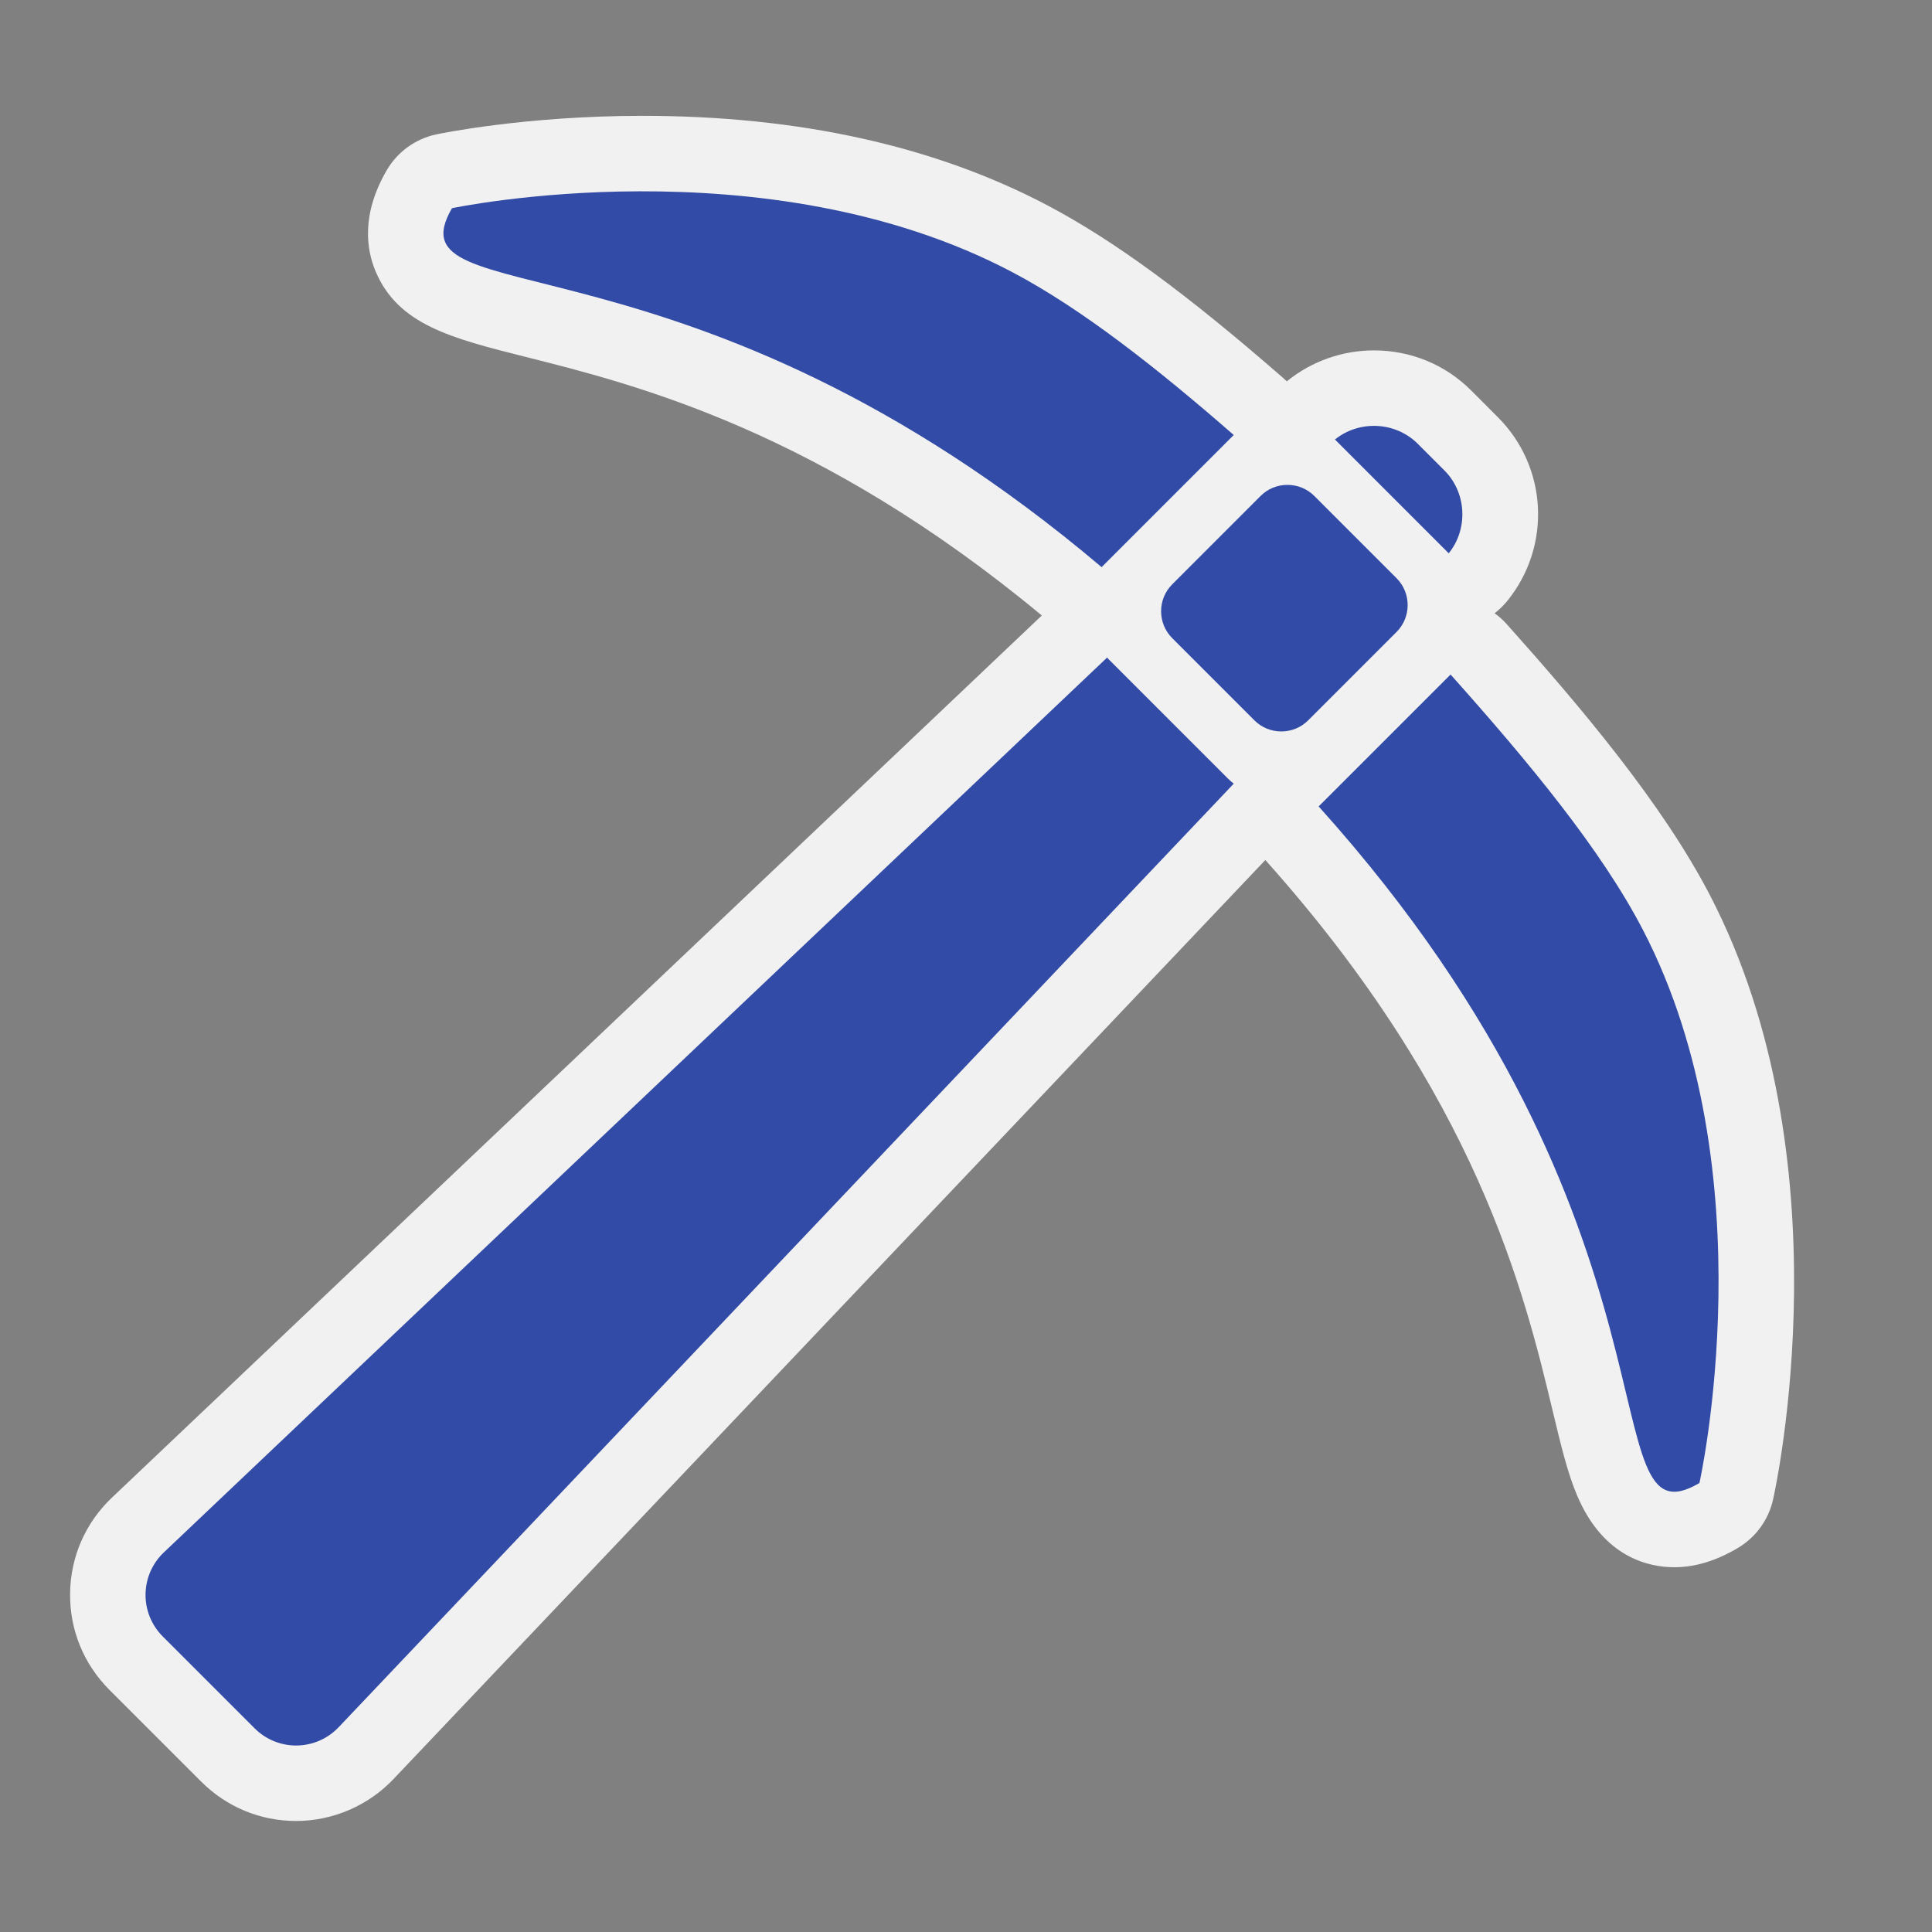 <?xml version="1.0" encoding="utf-8"?>
<!-- (c) mapshakers 2015, Licence: CC0 1.0 Universal, www.mapshakers.com  -->
<!DOCTYPE svg PUBLIC "-//W3C//DTD SVG 1.1//EN" "http://www.w3.org/Graphics/SVG/1.1/DTD/svg11.dtd">
<svg version="1.1" id="mine" xmlns="http://www.w3.org/2000/svg" xmlns:xlink="http://www.w3.org/1999/xlink" x="0px" y="0px"
	 width="256px" height="256px" viewBox="0 0 256 256" style="enable-background:new 0 0 256 256;" xml:space="preserve">
<rect x="0" y="0" width="256" height="256" fill="#808080" stroke="none"/>
<style type="text/css">
<![CDATA[
	.st0{fill:#324ba6;}
	.st1{fill:#F1F1F1;}
]]>
</style>
<path class="st1" d="M39.234,241.289c-4.747,0-9.214-1.854-12.581-5.221l-12.148-12.147c-3.429-3.43-5.282-7.981-5.218-12.817
	c0.064-4.834,2.037-9.336,5.556-12.672L138.046,81.555C108.549,57.073,84.241,50.96,69.622,47.283
	c-9.792-2.463-16.867-4.242-19.853-11.326c-1.21-2.873-1.938-7.529,1.474-13.395c1.42-2.442,3.807-4.169,6.571-4.755
	c0.474-0.1,11.774-2.458,27.327-2.458c20.704,0,38.776,4.003,53.714,11.897c8.752,4.624,18.371,11.673,31.194,22.857
	c0.159,0.139,0.313,0.282,0.462,0.429c0.031-0.026,0.063-0.052,0.096-0.078c3.215-2.595,7.281-4.024,11.449-4.024
	c4.883,0,9.453,1.884,12.875,5.304l3.536,3.539c6.597,6.594,7.146,17.051,1.281,24.322c-0.506,0.626-1.08,1.184-1.708,1.664
	c0.587,0.421,1.132,0.909,1.621,1.457c9.756,10.913,20.582,23.711,26.911,35.898c18.163,34.968,8.778,78.252,8.37,80.077
	c-0.604,2.699-2.297,5.026-4.68,6.432c-2.902,1.712-5.654,2.544-8.41,2.544l0,0c-3.309,0-9.379-1.235-12.881-9.517
	c-1.264-2.984-2.135-6.615-3.236-11.213c-3.735-15.571-9.978-41.59-38.072-72.98L52.142,235.732
	C48.792,239.266,44.088,241.289,39.234,241.289L39.234,241.289z"/>
<path class="st0" d="M185.046,83.743l-11.7,11.702c-0.951,0.951-2.219,1.474-3.568,1.474s-2.616-0.523-3.566-1.474l-10.885-10.886
	c-1.967-1.966-1.967-5.167,0-7.134l11.701-11.702c0.949-0.951,2.217-1.474,3.565-1.474s2.616,0.523,3.567,1.474l10.886,10.887
	C187.014,78.575,187.014,81.776,185.046,83.743z M146.939,87.394c-0.084-0.085-0.158-0.177-0.24-0.265L21.723,205.688
	c-3.192,3.027-3.258,8.052-0.147,11.162l12.148,12.148c3.111,3.111,8.134,3.045,11.162-0.146l118.59-125.012
	c-0.285-0.228-0.562-0.467-0.822-0.729L146.939,87.394z M191.396,62.342l-3.535-3.537c-2.959-2.958-7.764-3.159-10.973-0.569
	l15.077,15.079C194.557,70.105,194.354,65.3,191.396,62.342z M217.699,123.221c-5.506-10.601-15.045-22.156-25.492-33.842
	l-17.479,17.477c50.51,56.136,35.557,98.436,50.457,89.65C225.186,196.507,234.391,155.355,217.699,123.221z M145.969,75.147
	l17.508-17.508c-10.143-8.847-20.086-16.688-29.293-21.552c-32.747-17.304-74.295-8.498-74.295-8.498
	C51.449,42.1,91.216,28.837,145.969,75.147z"/>
</svg>
